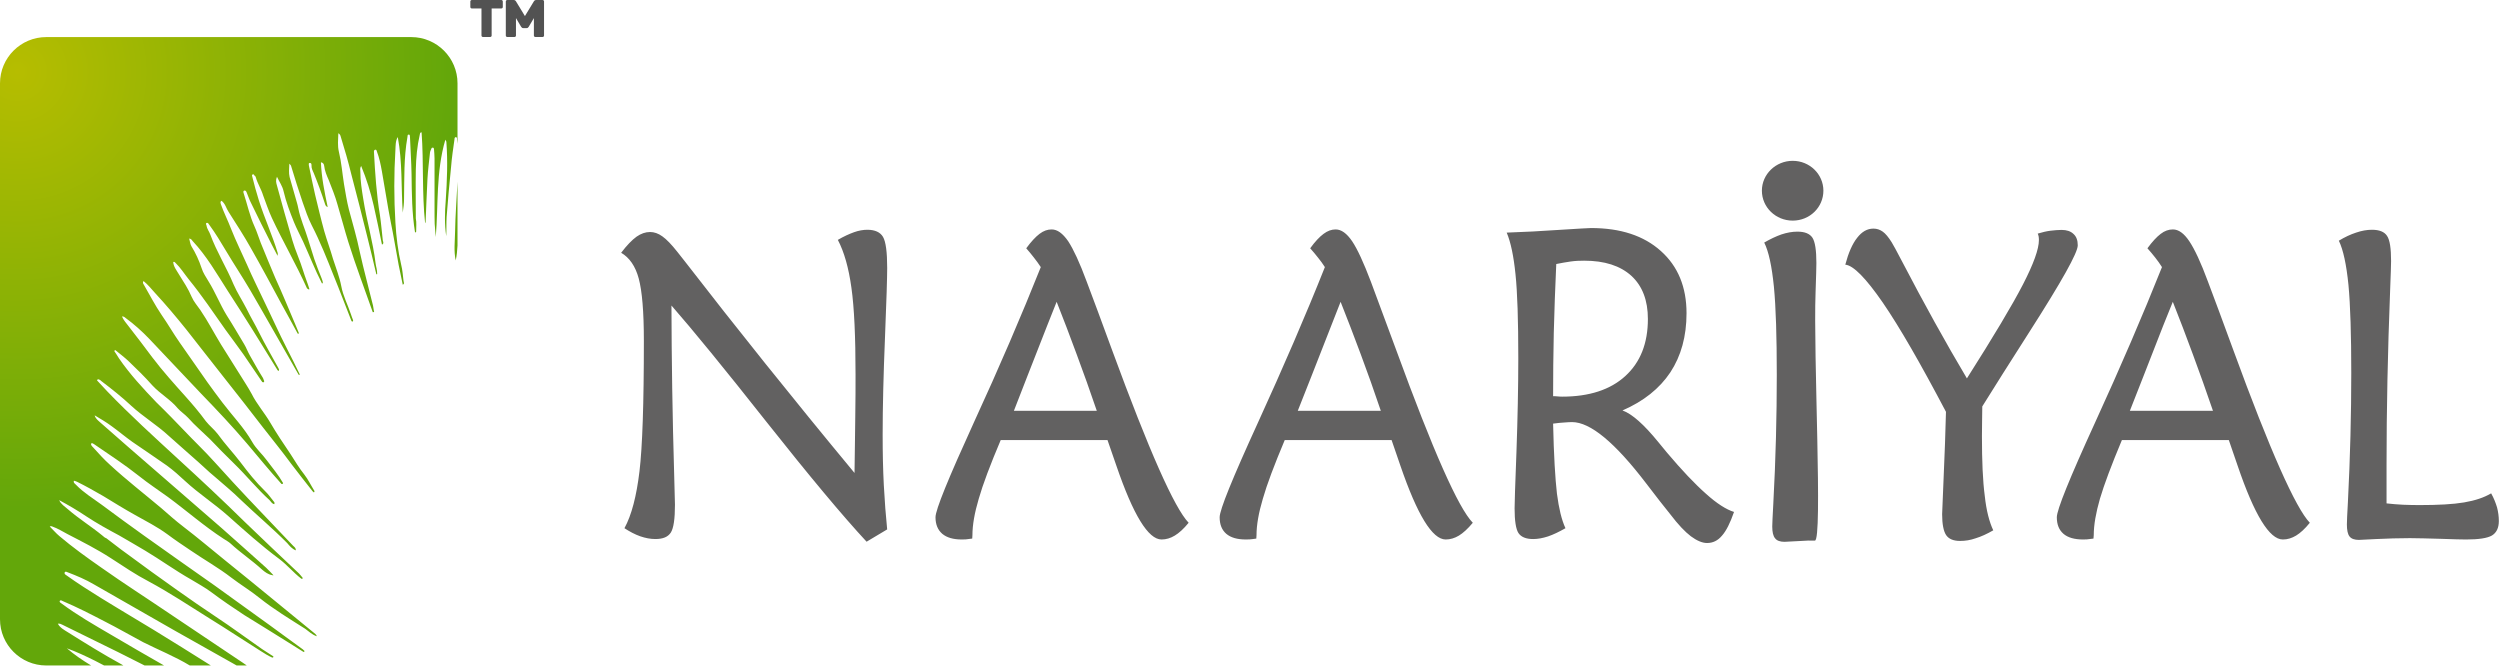 <svg width="360" height="96" viewBox="0 0 360 96" fill="none" xmlns="http://www.w3.org/2000/svg">
<path d="M127.438 48.614C127.22 53.921 127.102 58.578 127.102 62.595C127.102 65.175 127.151 67.615 127.27 69.876C127.388 72.143 127.556 74.26 127.753 76.235L124.789 78.005C121.34 74.291 116.556 68.553 110.419 60.808C104.301 53.057 99.715 47.454 96.69 43.994C96.71 51.729 96.829 59.906 97.085 68.505C97.154 70.788 97.194 72.17 97.194 72.683C97.194 74.723 96.996 76.061 96.601 76.682C96.196 77.318 95.464 77.621 94.377 77.621C93.676 77.621 92.963 77.491 92.183 77.222C91.422 76.952 90.681 76.558 89.92 76.061C90.958 74.167 91.659 71.419 92.084 67.884C92.509 64.332 92.717 58.071 92.717 49.084C92.717 44.868 92.46 41.884 91.976 40.102C91.501 38.327 90.64 37.095 89.446 36.4C90.266 35.319 91.007 34.559 91.659 34.084C92.302 33.636 92.945 33.409 93.607 33.409C94.19 33.409 94.792 33.608 95.386 34.041C95.969 34.451 96.691 35.196 97.54 36.27C97.679 36.449 98.034 36.902 98.609 37.625C105.864 47.005 113.998 57.18 123.05 68.105C123.08 65.028 123.149 62.335 123.159 59.992C123.198 57.634 123.198 55.626 123.198 53.963C123.198 48.496 123.011 44.313 122.606 41.446C122.211 38.569 121.558 36.27 120.649 34.543C121.5 34.041 122.29 33.689 122.972 33.442C123.654 33.193 124.316 33.086 124.909 33.086C125.996 33.086 126.758 33.442 127.153 34.111C127.558 34.813 127.755 36.292 127.755 38.58C127.754 39.951 127.656 43.276 127.438 48.614ZM160.164 50.477C165.451 64.873 169.108 73.142 171.164 75.279C170.452 76.153 169.78 76.758 169.167 77.125C168.564 77.492 167.932 77.686 167.26 77.686C165.353 77.686 163.188 74.168 160.756 67.053C160.202 65.493 159.788 64.269 159.481 63.372H144.102C142.58 66.962 141.523 69.78 140.939 71.824C140.336 73.849 140.03 75.598 140.03 77.06L140 77.556C139.575 77.622 139.259 77.654 139.061 77.671C138.843 77.671 138.685 77.686 138.507 77.686C137.262 77.686 136.344 77.416 135.69 76.871C135.048 76.316 134.712 75.533 134.712 74.481C134.712 73.417 136.561 68.894 140.228 60.857C143.924 52.83 147.127 45.354 149.874 38.462C149.568 37.986 149.232 37.539 148.886 37.096C148.55 36.648 148.164 36.2 147.779 35.753C148.48 34.796 149.124 34.105 149.686 33.68C150.269 33.231 150.852 33.038 151.436 33.038C152.256 33.038 153.027 33.599 153.817 34.733C154.57 35.882 155.478 37.821 156.486 40.556C157.386 42.931 158.612 46.234 160.164 50.477ZM157.939 59.157C156.98 56.334 156.011 53.619 155.042 51.022C154.084 48.399 153.116 45.894 152.157 43.46L150.783 46.914C148.589 52.491 147.008 56.566 146 59.157H157.939V59.157ZM201.082 50.477C206.34 64.873 209.997 73.142 212.083 75.279C211.361 76.153 210.689 76.758 210.086 77.125C209.482 77.492 208.841 77.686 208.178 77.686C206.261 77.686 204.096 74.168 201.655 67.053C201.111 65.493 200.696 64.269 200.39 63.372H185.001C183.489 66.962 182.431 69.78 181.848 71.824C181.245 73.849 180.938 75.598 180.938 77.06L180.909 77.556C180.483 77.622 180.157 77.654 179.959 77.671C179.751 77.671 179.583 77.686 179.407 77.686C178.161 77.686 177.232 77.416 176.588 76.871C175.947 76.316 175.63 75.533 175.63 74.481C175.63 73.417 177.469 68.894 181.145 60.857C184.812 52.83 188.044 45.354 190.782 38.462C190.485 37.986 190.149 37.539 189.793 37.096C189.447 36.648 189.062 36.2 188.667 35.753C189.359 34.796 190.011 34.105 190.584 33.68C191.187 33.231 191.75 33.038 192.334 33.038C193.145 33.038 193.935 33.599 194.705 34.733C195.476 35.882 196.366 37.821 197.404 40.556C198.284 42.931 199.511 46.234 201.082 50.477ZM198.838 59.157C197.889 56.334 196.92 53.619 195.951 51.022C194.973 48.399 194.015 45.894 193.046 43.46L191.692 46.914C189.508 52.491 187.917 56.566 186.879 59.157H198.838V59.157ZM245.647 71.09C247.219 72.511 248.592 73.379 249.7 73.719C249.146 75.312 248.582 76.445 247.96 77.141C247.368 77.849 246.656 78.194 245.816 78.194C245.114 78.194 244.333 77.849 243.483 77.222C242.643 76.585 241.655 75.55 240.528 74.065C239.658 73.001 238.511 71.522 237.059 69.622C232.572 63.739 229.013 60.781 226.375 60.781C226.049 60.781 225.693 60.809 225.249 60.841C224.824 60.857 224.27 60.922 223.647 61.002C223.745 65.591 223.953 68.954 224.2 71.09C224.477 73.222 224.872 74.864 225.426 76.062C224.507 76.585 223.677 76.985 222.916 77.244C222.144 77.492 221.443 77.622 220.78 77.622C219.753 77.622 219.041 77.336 218.655 76.757C218.29 76.192 218.101 74.993 218.101 73.206C218.101 72.586 218.181 69.876 218.369 65.083C218.537 60.278 218.635 55.777 218.635 51.557C218.635 46.126 218.506 42.089 218.23 39.477C217.962 36.853 217.547 34.873 216.964 33.496C219.416 33.41 221.965 33.285 224.634 33.096C227.303 32.929 228.795 32.838 229.102 32.838C233.361 32.838 236.713 33.939 239.172 36.152C241.633 38.354 242.86 41.338 242.86 45.101C242.86 48.425 242.079 51.26 240.527 53.619C238.965 55.962 236.673 57.785 233.638 59.103C235.032 59.611 236.731 61.127 238.787 63.648C239.34 64.301 239.755 64.829 240.043 65.175C242.188 67.712 244.056 69.687 245.647 71.09ZM234.044 54.153C236.218 52.166 237.296 49.435 237.296 45.933C237.296 43.266 236.514 41.188 234.914 39.715C233.303 38.262 231.06 37.539 228.123 37.539C227.501 37.539 226.829 37.56 226.167 37.657C225.495 37.755 224.813 37.874 224.101 38.019C223.953 41.458 223.815 44.766 223.745 47.913C223.676 51.054 223.647 54.104 223.647 57.051C223.795 57.051 224.012 57.051 224.318 57.084C224.585 57.116 224.823 57.116 224.97 57.116C228.826 57.116 231.879 56.134 234.044 54.153ZM285.449 58.525C287.189 55.729 289.462 52.123 292.289 47.708C296.884 40.519 299.197 36.401 299.197 35.332C299.197 34.608 299 34.063 298.584 33.691C298.179 33.297 297.606 33.108 296.874 33.108C296.4 33.108 295.846 33.156 295.253 33.226C294.691 33.297 294.068 33.443 293.435 33.638C293.484 33.756 293.534 33.891 293.564 34.048C293.593 34.215 293.603 34.388 293.603 34.561C293.603 35.866 292.832 38.004 291.299 40.973C289.769 43.937 287.07 48.449 283.234 54.489C280.121 49.248 277.038 43.667 273.955 37.756C273.114 36.127 272.58 35.176 272.393 34.874C271.938 34.15 271.513 33.638 271.118 33.358C270.712 33.071 270.278 32.92 269.774 32.92C268.884 32.92 268.113 33.358 267.431 34.242C266.74 35.112 266.176 36.402 265.722 38.112C266.887 38.215 268.686 40.05 271.118 43.57C273.549 47.111 276.564 52.362 280.22 59.304C280.141 62.337 280.033 65.495 279.884 68.729C279.746 71.984 279.667 73.749 279.667 74.039C279.667 75.47 279.865 76.479 280.24 77.052C280.625 77.613 281.289 77.894 282.247 77.894C282.988 77.894 283.729 77.786 284.5 77.511C285.281 77.273 286.121 76.891 287.03 76.366C286.478 75.205 286.032 73.543 285.805 71.394C285.518 69.241 285.399 66.375 285.399 62.786C285.399 62.359 285.399 61.652 285.42 60.702C285.439 59.745 285.449 59.021 285.449 58.525ZM321.623 50.477C326.881 64.873 330.568 73.142 332.614 75.279C331.912 76.153 331.24 76.758 330.637 77.125C330.024 77.492 329.402 77.686 328.73 77.686C326.802 77.686 324.638 74.168 322.216 67.053C321.683 65.493 321.247 64.269 320.951 63.372H305.552C304.05 66.962 302.992 69.78 302.389 71.824C301.806 73.849 301.5 75.598 301.5 77.06L301.46 77.556C301.026 77.622 300.71 77.654 300.512 77.671C300.305 77.671 300.127 77.686 299.958 77.686C298.732 77.686 297.774 77.416 297.142 76.871C296.499 76.316 296.182 75.533 296.182 74.481C296.182 73.417 298.011 68.894 301.687 60.857C305.365 52.83 308.577 45.354 311.324 38.462C311.027 37.986 310.702 37.539 310.355 37.096C310.01 36.648 309.624 36.2 309.229 35.753C309.93 34.796 310.572 34.105 311.136 33.68C311.709 33.231 312.312 33.038 312.895 33.038C313.716 33.038 314.496 33.599 315.257 34.733C316.028 35.882 316.937 37.821 317.946 40.556C318.846 42.931 320.071 46.234 321.623 50.477ZM318.667 59.157C317.699 56.334 316.741 53.619 315.772 51.022C314.813 48.399 313.845 45.894 312.885 43.46L311.492 46.914C309.328 52.491 307.717 56.566 306.699 59.157H318.667V59.157ZM358.726 71.042C357.699 71.647 356.424 72.079 354.832 72.348C353.251 72.618 351.106 72.732 348.379 72.732C347.607 72.732 346.816 72.71 346.046 72.683C345.255 72.634 344.454 72.586 343.663 72.489V66.881C343.663 59.027 343.832 50.687 344.177 41.857C344.266 39.551 344.316 38.138 344.316 37.603C344.316 35.768 344.138 34.559 343.733 33.965C343.346 33.376 342.625 33.086 341.567 33.086C340.816 33.086 340.065 33.225 339.275 33.496C338.483 33.755 337.653 34.138 336.793 34.662C337.426 35.963 337.881 38.084 338.178 41.026C338.454 43.973 338.583 48.194 338.583 53.716C338.583 59.589 338.434 65.78 338.098 72.316C338 74.037 337.951 75.101 337.951 75.533C337.951 76.347 338.079 76.937 338.336 77.255C338.603 77.589 339.058 77.746 339.691 77.746C339.741 77.746 340.541 77.703 342.171 77.623C343.812 77.546 345.424 77.492 347.034 77.492C348.19 77.492 349.653 77.546 351.462 77.59C353.25 77.655 354.476 77.687 355.118 77.687C356.946 77.687 358.182 77.493 358.835 77.115C359.497 76.716 359.833 76.014 359.833 75.026C359.833 74.373 359.744 73.72 359.576 73.068C359.379 72.429 359.122 71.743 358.726 71.042ZM261.441 42.132C261.52 39.816 261.559 38.397 261.559 37.874C261.559 36.028 261.372 34.83 260.997 34.24C260.601 33.642 259.879 33.356 258.822 33.356C258.081 33.356 257.32 33.497 256.529 33.756C255.758 34.026 254.918 34.424 254.048 34.928C254.7 36.227 255.145 38.354 255.442 41.286C255.728 44.249 255.857 48.47 255.857 53.986C255.857 59.87 255.708 66.072 255.353 72.587C255.263 74.325 255.204 75.377 255.204 75.809C255.204 76.603 255.332 77.191 255.61 77.509C255.857 77.85 256.33 78.022 256.963 78.022C256.983 78.022 257.813 77.99 259.434 77.893C261.065 77.812 259.741 77.85 261.342 77.85C262.479 77.849 261.105 50.958 261.441 42.132ZM258.15 23.159C255.709 23.159 253.712 25.092 253.712 27.456C253.712 29.853 255.708 31.769 258.15 31.769C260.601 31.769 262.569 29.853 262.569 27.456C262.568 25.092 260.601 23.159 258.15 23.159Z" fill="#626161"/>
<path d="M72.339 0.061C72.381 0.101 72.403 0.149 72.403 0.205V1.012C72.403 1.068 72.381 1.117 72.339 1.157C72.296 1.198 72.246 1.218 72.189 1.218H70.796V5.122C70.796 5.177 70.776 5.226 70.733 5.266C70.691 5.307 70.641 5.327 70.583 5.327H69.546C69.489 5.327 69.438 5.307 69.396 5.266C69.353 5.226 69.333 5.177 69.333 5.122V1.217H67.94C67.883 1.217 67.832 1.198 67.79 1.156C67.748 1.116 67.727 1.068 67.727 1.012V0.205C67.727 0.15 67.748 0.102 67.79 0.061C67.832 0.02 67.882 -0 67.94 -0H72.189C72.246 -0 72.296 0.02 72.339 0.061Z" fill="#525252"/>
<path d="M74.3 2.602V5.121C74.3 5.177 74.279 5.225 74.237 5.266C74.194 5.307 74.144 5.327 74.087 5.327H73.05C72.992 5.327 72.942 5.307 72.9 5.266C72.857 5.226 72.837 5.177 72.837 5.121V0.205C72.837 0.15 72.857 0.101 72.9 0.061C72.942 0.02 72.992 -0 73.049 -0H73.967C74.115 -0 74.228 0.068 74.307 0.205L75.589 2.313L76.871 0.205C76.95 0.068 77.064 -0 77.211 -0H78.129C78.187 -0 78.237 0.02 78.279 0.061C78.322 0.101 78.342 0.149 78.342 0.205V5.121C78.342 5.177 78.322 5.225 78.279 5.266C78.237 5.307 78.187 5.327 78.129 5.327H77.093C77.035 5.327 76.985 5.307 76.943 5.266C76.9 5.226 76.88 5.177 76.88 5.121V2.602L76.136 3.858C76.099 3.913 76.058 3.959 76.013 3.995C75.969 4.031 75.912 4.048 75.843 4.048H75.337C75.269 4.048 75.211 4.031 75.167 3.995C75.123 3.96 75.081 3.913 75.044 3.858L74.3 2.602Z" fill="#525252"/>
<path d="M65.624 37.507C65.322 36.123 65.512 34.747 65.53 33.411C65.568 30.994 65.767 28.593 65.881 26.176V35.352C65.843 36.057 65.782 36.77 65.624 37.507Z" fill="url(#paint0_radial)"/>
<path d="M65.624 19.747C65.474 19.747 65.444 19.938 65.444 20.07C65.258 21.383 65.062 22.678 64.957 24.011C64.71 26.4 64.506 28.809 64.313 31.233C64.257 32.139 64.308 33.08 64.257 34.009C64.002 32.274 64.048 30.552 64.188 28.829C64.374 26.02 64.493 23.217 64.274 20.4C64.257 20.345 64.219 20.309 64.132 20.113C62.764 24.776 63.133 29.483 62.751 34.133C62.711 33.49 62.624 32.834 62.596 32.225C62.573 31.528 62.573 30.862 62.573 30.185V22.846C62.573 22.383 62.527 21.945 62.496 21.497C62.496 21.383 62.453 21.286 62.366 21.266C62.229 21.238 62.15 21.294 62.117 21.406C62.046 21.601 61.946 21.765 61.921 21.96C61.786 23.239 61.623 24.489 61.554 25.768C61.442 27.814 61.381 29.877 61.289 31.928C61.289 31.999 61.272 32.062 61.216 32.139C60.75 27.804 61.025 23.42 60.709 19.049C60.45 19.073 60.485 19.253 60.45 19.38C60.063 21.039 59.915 22.738 59.877 24.453C59.836 26.786 59.877 29.119 59.877 31.45C60.007 32.062 59.915 32.701 59.928 33.334C59.928 33.411 59.877 33.474 59.765 33.466C59.312 30.663 59.299 27.875 59.263 25.086C59.235 23.3 59.105 21.56 59.039 19.754C59.018 19.611 59.062 19.388 58.871 19.38C58.616 19.38 58.716 19.634 58.664 19.774C58.145 22.718 58.232 25.676 58.183 28.605C58.183 29.287 58.104 29.941 57.997 30.622C57.753 26.974 57.961 23.331 57.279 19.734C56.938 20.311 56.976 20.948 56.938 21.601C56.727 25.051 56.727 28.534 56.938 32.027C57.057 34.085 57.304 36.136 57.778 38.161C57.961 38.883 58.013 39.677 58.104 40.422C58.129 40.626 58.287 40.873 57.997 40.997C57.793 40.063 57.595 39.074 57.409 38.161C57.019 36.079 56.688 34.009 56.268 31.971C55.789 29.549 55.435 27.109 54.989 24.644C54.819 23.69 54.623 22.733 54.271 21.812C54.243 21.693 54.189 21.497 54.016 21.56C53.873 21.601 53.84 21.741 53.848 21.876C54.016 24.959 54.214 28.009 54.719 31.03C54.892 32.225 54.989 33.467 55.124 34.627C55.178 34.831 55.312 35.083 55.004 35.222C54.623 33.355 54.243 31.48 53.807 29.577C53.365 27.657 52.789 25.789 52.004 23.892C51.793 24.25 51.892 24.512 51.892 24.749C51.892 26.049 52.093 27.329 52.302 28.606C52.789 31.747 53.708 34.783 54.085 37.927C54.149 38.428 54.322 38.864 54.309 39.385C54.322 39.41 54.322 39.454 54.322 39.454C54.283 39.525 54.243 39.502 54.19 39.482C53.752 37.67 53.339 35.849 52.876 34.045C52.135 31.066 51.371 28.067 50.594 25.116C50.151 23.302 49.634 21.498 49.074 19.705C49.028 19.524 48.977 19.34 48.72 19.185C48.687 20.114 48.595 20.992 48.794 21.829C49.171 23.373 49.29 24.961 49.537 26.52C49.748 27.743 49.94 28.972 50.243 30.173C50.783 32.182 51.384 34.212 51.802 36.243C52.372 38.843 53.088 41.42 53.715 44.005C53.753 44.231 53.783 44.483 53.831 44.71C53.89 44.85 53.913 44.962 53.681 44.962C52.497 41.604 51.242 38.297 50.167 34.874C49.606 33.081 49.145 31.269 48.595 29.44C48.272 28.247 47.791 27.109 47.34 25.937C47.054 25.291 46.754 24.588 46.678 23.864C46.655 23.64 46.535 23.421 46.212 23.365C46.298 25.543 46.721 27.629 47.19 29.822C46.874 29.71 46.846 29.484 46.777 29.287C46.299 27.814 45.766 26.357 45.175 24.912C45.015 24.565 44.829 24.209 44.859 23.807C44.859 23.647 44.829 23.443 44.615 23.464C44.393 23.464 44.47 23.69 44.48 23.843C44.763 25.247 45.051 26.631 45.372 28.031C45.805 29.799 46.212 31.549 46.694 33.292C47.074 34.628 47.58 35.948 47.959 37.296C48.369 38.596 48.891 39.861 49.146 41.217C49.398 42.596 50.07 43.873 50.508 45.185C50.621 45.503 50.72 45.819 50.85 46.127C50.85 46.337 50.755 46.337 50.621 46.246C49.762 44.088 48.963 41.926 48.069 39.748C47.096 37.296 46.115 34.815 44.885 32.434C44.353 31.396 43.974 30.256 43.579 29.12C43.001 27.377 42.418 25.619 41.9 23.843C41.885 23.779 41.803 23.731 41.663 23.571C41.636 24.296 41.559 24.884 41.704 25.494C42.03 26.68 42.376 27.896 42.733 29.104C42.834 29.392 42.878 29.674 42.944 29.954C43.242 31.501 43.892 32.9 44.337 34.373C44.666 35.358 44.938 36.347 45.272 37.347C45.623 38.296 45.929 39.186 46.326 40.115C46.382 40.288 46.469 40.464 46.479 40.675C46.53 40.794 46.453 40.809 46.354 40.794C45.343 38.822 44.551 36.777 43.636 34.76C43.206 33.854 42.707 32.905 42.335 31.999C41.744 30.532 41.189 29.063 40.833 27.532C40.672 26.786 40.224 26.196 39.883 25.453C39.676 25.937 39.763 26.316 39.86 26.639C40.581 29.311 41.324 31.936 42.101 34.607C42.524 36.08 43.206 37.507 43.652 38.983C43.922 39.876 44.283 40.723 44.559 41.644C44.416 41.758 44.324 41.56 44.212 41.532C42.649 38.062 40.749 34.81 39.157 31.396C38.663 30.328 38.296 29.216 37.886 28.13C37.622 27.242 37.084 26.428 36.84 25.543C36.824 25.418 36.705 25.317 36.618 25.248C36.577 25.159 36.514 25.052 36.391 25.116C36.236 25.185 36.287 25.317 36.322 25.418C36.603 26.563 36.928 27.743 37.277 28.858C38.105 31.481 39.236 33.903 40 36.462C40.02 36.523 39.979 36.594 39.972 36.842C39.625 36.175 39.366 35.697 39.113 35.19C38.118 33.224 37.109 31.234 36.144 29.216C35.887 28.733 35.749 28.242 35.532 27.743C35.471 27.58 35.377 27.377 35.153 27.454C34.972 27.532 35.061 27.743 35.102 27.876C35.619 29.441 35.949 31.079 36.655 32.618C37.011 33.399 37.248 34.213 37.547 34.971C38.239 36.642 38.914 38.337 39.625 39.988C40.672 42.277 41.629 44.616 42.609 46.923C42.74 47.224 42.877 47.582 43.02 47.918C43.071 48.037 43.014 48.053 42.877 48.053C42.115 46.628 41.324 45.221 40.549 43.801C39.1 41.11 37.661 38.428 36.154 35.78C35.153 33.988 34.03 32.267 32.927 30.531C32.576 30.012 32.451 29.323 31.898 28.913C31.674 29.047 31.761 29.215 31.799 29.391C32.221 30.592 32.83 31.78 33.281 32.968C33.984 34.746 34.829 36.446 35.603 38.188C36.35 39.928 37.195 41.581 37.987 43.273C38.532 44.433 39.099 45.571 39.625 46.723C40.182 47.916 40.733 49.049 41.324 50.209C41.978 51.438 42.561 52.694 43.175 53.938C43.099 53.972 43.071 54.015 42.999 53.951C40.672 49.913 38.38 45.817 36.026 41.778C34.908 39.875 33.691 38.048 32.575 36.173C31.799 34.873 31.04 33.598 30.126 32.357C30.024 32.225 29.97 32.049 29.772 32.097C29.55 32.182 29.716 32.357 29.747 32.497C29.805 32.968 30.126 33.334 30.282 33.769C31.189 36.255 32.619 38.504 33.63 40.943C34.15 42.148 34.888 43.253 35.489 44.433C36.072 45.634 36.753 46.758 37.33 47.924C38.168 49.618 39.113 51.205 39.999 52.842C40.078 52.969 40.124 53.081 40.182 53.216C40.197 53.44 40.106 53.44 39.971 53.312C37.626 49.476 35.24 45.65 32.787 41.875C31.211 39.409 29.762 36.873 27.747 34.718C27.633 34.578 27.546 34.38 27.238 34.352C27.36 34.738 27.386 35.146 27.559 35.448C28.175 36.44 28.659 37.506 29.026 38.595C29.24 39.313 29.66 39.88 30.025 40.513C31.011 42.093 31.675 43.812 32.62 45.367C33.501 46.739 34.319 48.17 35.154 49.547C35.472 50.073 35.663 50.623 35.951 51.134C36.591 52.239 37.186 53.356 37.871 54.437C37.932 54.577 37.988 54.711 38.044 54.879C38.044 55.075 37.932 55.075 37.767 55.014C36.881 53.698 35.951 52.335 35.05 51.022C34.199 49.862 33.338 48.645 32.488 47.511C30.73 45.022 29.067 42.535 27.155 40.194C26.527 39.408 25.991 38.545 25.281 37.864C25.2 37.792 25.154 37.668 24.943 37.721C24.983 38.382 25.414 38.909 25.742 39.466C26.406 40.54 27.11 41.58 27.596 42.74C27.917 43.476 28.427 44.03 28.86 44.663C29.942 46.256 30.836 47.991 31.836 49.622C33.008 51.499 34.185 53.354 35.361 55.236C35.644 55.712 35.972 56.193 36.232 56.704C36.981 58.2 38.088 59.444 38.916 60.856C39.821 62.41 40.847 63.927 41.837 65.394C42.481 66.392 43.08 67.409 43.818 68.33C44.394 69.068 44.804 69.949 45.296 70.727C45.227 71.065 45.12 70.818 45.015 70.747C44.017 69.454 42.965 68.17 41.98 66.849C40.648 65.035 39.23 63.3 37.855 61.53C36.018 59.149 34.185 56.795 32.31 54.435C30.492 52.101 28.633 49.776 26.817 47.438C25.363 45.632 23.884 43.869 22.308 42.17C21.803 41.6 21.294 40.982 20.67 40.468C20.499 40.694 20.621 40.847 20.703 40.982C21.549 42.437 22.323 43.961 23.277 45.358C24.182 46.652 24.974 48.049 25.885 49.342C27.212 51.232 28.534 53.143 29.855 55.026C30.561 56.023 31.299 57 32.036 57.977C33.452 59.852 35.155 61.595 36.324 63.653C36.89 64.657 37.766 65.38 38.438 66.309C39.238 67.377 40.109 68.408 40.761 69.555C40.735 69.687 40.648 69.731 40.536 69.687C38.833 67.804 37.223 65.831 35.578 63.884C33.466 61.396 31.24 59.045 28.979 56.705C26.481 54.079 24.003 51.428 21.479 48.78C20.44 47.691 19.286 46.666 18.067 45.773C17.934 45.654 17.799 45.562 17.573 45.562C17.771 46.124 18.186 46.511 18.505 46.962C19.661 48.442 20.814 49.956 21.94 51.472C23.43 53.438 25.065 55.252 26.721 57.099C27.734 58.231 28.72 59.394 29.644 60.654C30.151 61.3 30.859 61.849 31.36 62.508C32.379 63.927 33.558 65.169 34.62 66.553C35.713 68.001 36.841 69.428 38.17 70.72C38.633 71.15 39.002 71.705 39.41 72.203C39.507 72.294 39.578 72.419 39.496 72.602C39.158 72.541 39.028 72.246 38.832 72.04C37.029 70.402 35.49 68.486 33.733 66.778C32.551 65.634 31.37 64.425 30.221 63.224C29.203 62.227 28.054 61.262 27.099 60.174C26.633 59.675 26.011 59.268 25.588 58.79C24.529 57.505 23.039 56.704 21.927 55.483C20.839 54.251 19.66 53.106 18.491 51.989C17.897 51.427 17.235 50.936 16.589 50.402C16.53 50.473 16.487 50.473 16.449 50.541C16.688 50.867 16.899 51.251 17.137 51.61C18.718 53.915 20.621 55.958 22.546 57.968C23.252 58.67 23.969 59.352 24.667 60.082C25.958 61.387 27.196 62.733 28.477 64.002C30.265 65.76 31.874 67.643 33.558 69.454C36.403 72.552 39.367 75.567 42.24 78.623C42.418 78.783 42.611 78.923 42.604 79.254C42.036 79.035 41.705 78.608 41.367 78.213C39.23 76.05 36.889 74.099 34.692 71.998C33.452 70.769 32.097 69.678 30.79 68.533C30.026 67.915 29.364 67.24 28.633 66.602C27.197 65.315 25.709 64.037 24.263 62.733C22.562 61.166 20.591 59.99 18.916 58.446C17.533 57.153 16.068 56.001 14.576 54.861C14.505 54.805 14.434 54.709 14.36 54.693C14.248 54.624 14.11 54.574 14.026 54.673C13.899 54.785 14.069 54.861 14.123 54.94C14.576 55.416 15.012 55.894 15.455 56.367C18.72 59.758 22.183 62.905 25.639 66.083C28.889 69.054 32.118 72.074 35.268 75.178C37.818 77.651 40.456 80.124 43.058 82.584C43.244 82.772 43.412 83.013 43.58 83.202C43.58 83.413 43.483 83.377 43.356 83.306C42.232 82.436 41.326 81.324 40.2 80.482C37.628 78.566 35.267 76.449 32.883 74.323C30.897 72.552 28.618 71.084 26.657 69.27C25.816 68.484 24.973 67.731 24.046 67.052C22.368 65.907 20.715 64.739 19.037 63.615C18.039 62.905 17.099 62.111 16.109 61.394C15.319 60.806 14.471 60.305 13.633 59.809C13.745 60.277 14.109 60.531 14.42 60.819C17.036 63.131 19.645 65.393 22.251 67.65C25.468 70.459 28.704 73.234 31.9 76.03C34.054 77.926 36.212 79.872 38.323 81.754C38.703 82.105 39.02 82.472 39.367 82.823C39.327 82.884 39.278 82.884 39.237 82.823C38.633 82.747 38.162 82.381 37.747 82.029C36.288 80.693 34.64 79.604 33.204 78.269C32.914 78.009 32.552 77.813 32.224 77.602C29.424 75.796 26.886 73.555 24.189 71.57C22.801 70.565 21.352 69.616 20 68.533C17.934 66.897 15.726 65.449 13.559 63.968C13.407 63.882 13.322 63.77 13.121 63.854C13.066 64.09 13.231 64.24 13.396 64.408C14.191 65.285 14.983 66.174 15.887 66.98C18.238 69.143 20.777 71.112 23.226 73.17C24.263 74.076 25.294 74.996 26.397 75.839C28.445 77.406 30.395 79.056 32.415 80.693C34.875 82.654 37.312 84.677 39.747 86.658C41.56 88.139 43.356 89.617 45.176 91.101C45.326 91.225 45.541 91.35 45.624 91.624C44.934 91.4 44.481 90.925 43.974 90.563C41.728 89.131 39.423 87.745 37.365 86.101C36.074 85.055 34.666 84.214 33.339 83.201C31.465 81.753 29.394 80.596 27.436 79.253C26.326 78.51 25.182 77.744 24.094 76.928C22.617 75.847 21.026 75.045 19.426 74.144C17.875 73.282 16.378 72.353 14.857 71.427C13.632 70.717 12.362 70.002 11.083 69.369C10.946 69.293 10.775 69.269 10.645 69.222C10.533 69.545 10.81 69.644 10.946 69.812C12.018 70.929 13.395 71.763 14.631 72.672C16.688 74.208 18.744 75.699 20.814 77.182C24.181 79.596 27.548 81.937 30.899 84.306C33.558 86.209 36.178 88.114 38.801 90.002C40.411 91.155 41.979 92.351 43.579 93.487C43.665 93.551 43.749 93.651 43.841 93.729C43.841 93.915 43.749 93.915 43.622 93.826C41.979 92.818 40.377 91.765 38.72 90.763C37.548 90.017 36.367 89.323 35.195 88.583C33.59 87.53 32.004 86.456 30.451 85.291C29.537 84.601 28.513 84.059 27.52 83.449C25.243 82.164 23.124 80.618 20.888 79.282C19.645 78.552 18.405 77.814 17.137 77.091C15.533 76.234 13.931 75.349 12.418 74.349C11.139 73.487 9.854 72.741 8.519 72.019C8.787 72.624 9.334 72.94 9.805 73.354C11.374 74.715 13.164 75.819 14.764 77.135C14.942 77.295 15.105 77.442 15.319 77.511C16.271 78.214 17.208 78.987 18.186 79.676C20.621 81.475 23.04 83.233 25.506 84.972C27.362 86.288 29.213 87.57 31.098 88.822C33.365 90.318 35.547 91.948 37.768 93.487C38.31 93.826 38.832 94.182 39.367 94.52C39.375 94.655 39.327 94.703 39.188 94.688C38.59 94.426 38.073 94.077 37.51 93.729C35.063 92.187 32.62 90.564 30.183 89.061C27.28 87.247 24.448 85.359 21.407 83.723C19.528 82.746 17.77 81.545 15.991 80.393C13.981 79.085 11.842 78.009 9.718 76.908C8.995 76.528 8.317 76.093 7.548 75.824C7.436 75.796 7.35 75.72 7.164 75.819C7.635 76.274 8.066 76.796 8.56 77.203C10.457 78.811 12.496 80.274 14.544 81.703C17.829 84.023 21.212 86.186 24.488 88.41C27.985 90.763 31.464 93.081 34.958 95.429C35.152 95.556 35.34 95.693 35.534 95.828H34.077C31.105 94.157 28.128 92.487 25.169 90.811C21.293 88.59 17.409 86.369 13.534 84.156C12.334 83.449 11.066 82.915 9.79 82.428C9.634 82.38 9.425 82.212 9.318 82.428C9.222 82.584 9.392 82.746 9.553 82.836C10.37 83.413 11.198 83.988 12.023 84.517C15.341 86.672 18.744 88.634 22.11 90.692C24.881 92.371 27.613 94.112 30.364 95.829H27.329C25.189 94.534 22.869 93.61 20.629 92.483C18.772 91.494 16.943 90.433 15.039 89.468C13.077 88.451 11.122 87.441 9.079 86.576C8.924 86.512 8.73 86.342 8.608 86.533C8.519 86.737 8.748 86.808 8.883 86.92C11.139 88.591 13.589 90.003 16.024 91.423C18.527 92.909 21.084 94.374 23.625 95.829H20.822C19.546 95.193 18.28 94.555 17.027 93.916C14.333 92.583 11.656 91.268 8.994 89.968C8.811 89.876 8.607 89.767 8.33 89.815C8.656 90.406 9.214 90.693 9.718 91.011C12.277 92.619 14.867 94.227 17.532 95.687C17.613 95.735 17.692 95.781 17.768 95.829H14.993C14.545 95.593 14.099 95.356 13.65 95.132C12.334 94.478 11.009 93.853 9.629 93.354C10.714 94.293 11.901 95.094 13.121 95.829H6.668C2.985 95.829 0 92.847 0 89.169V12.001C0 8.322 2.985 5.34 6.668 5.34H59.213C62.895 5.34 65.882 8.322 65.882 12.001V20.701C65.857 20.483 65.829 20.264 65.806 20.042C65.805 19.938 65.836 19.747 65.624 19.747Z" fill="url(#paint1_radial)"/>
<defs>
<radialGradient id="paint0_radial" cx="0" cy="0" r="1" gradientUnits="userSpaceOnUse" gradientTransform="translate(2.54 10.391) scale(62.865 62.799)">
<stop stop-color="#B6BD00"/>
<stop offset="1" stop-color="#63A70A"/>
</radialGradient>
<radialGradient id="paint1_radial" cx="0" cy="0" r="1" gradientUnits="userSpaceOnUse" gradientTransform="translate(2.542 10.391) scale(62.863 62.799)">
<stop stop-color="#B6BD00"/>
<stop offset="1" stop-color="#63A70A"/>
</radialGradient>
</defs>
</svg>
